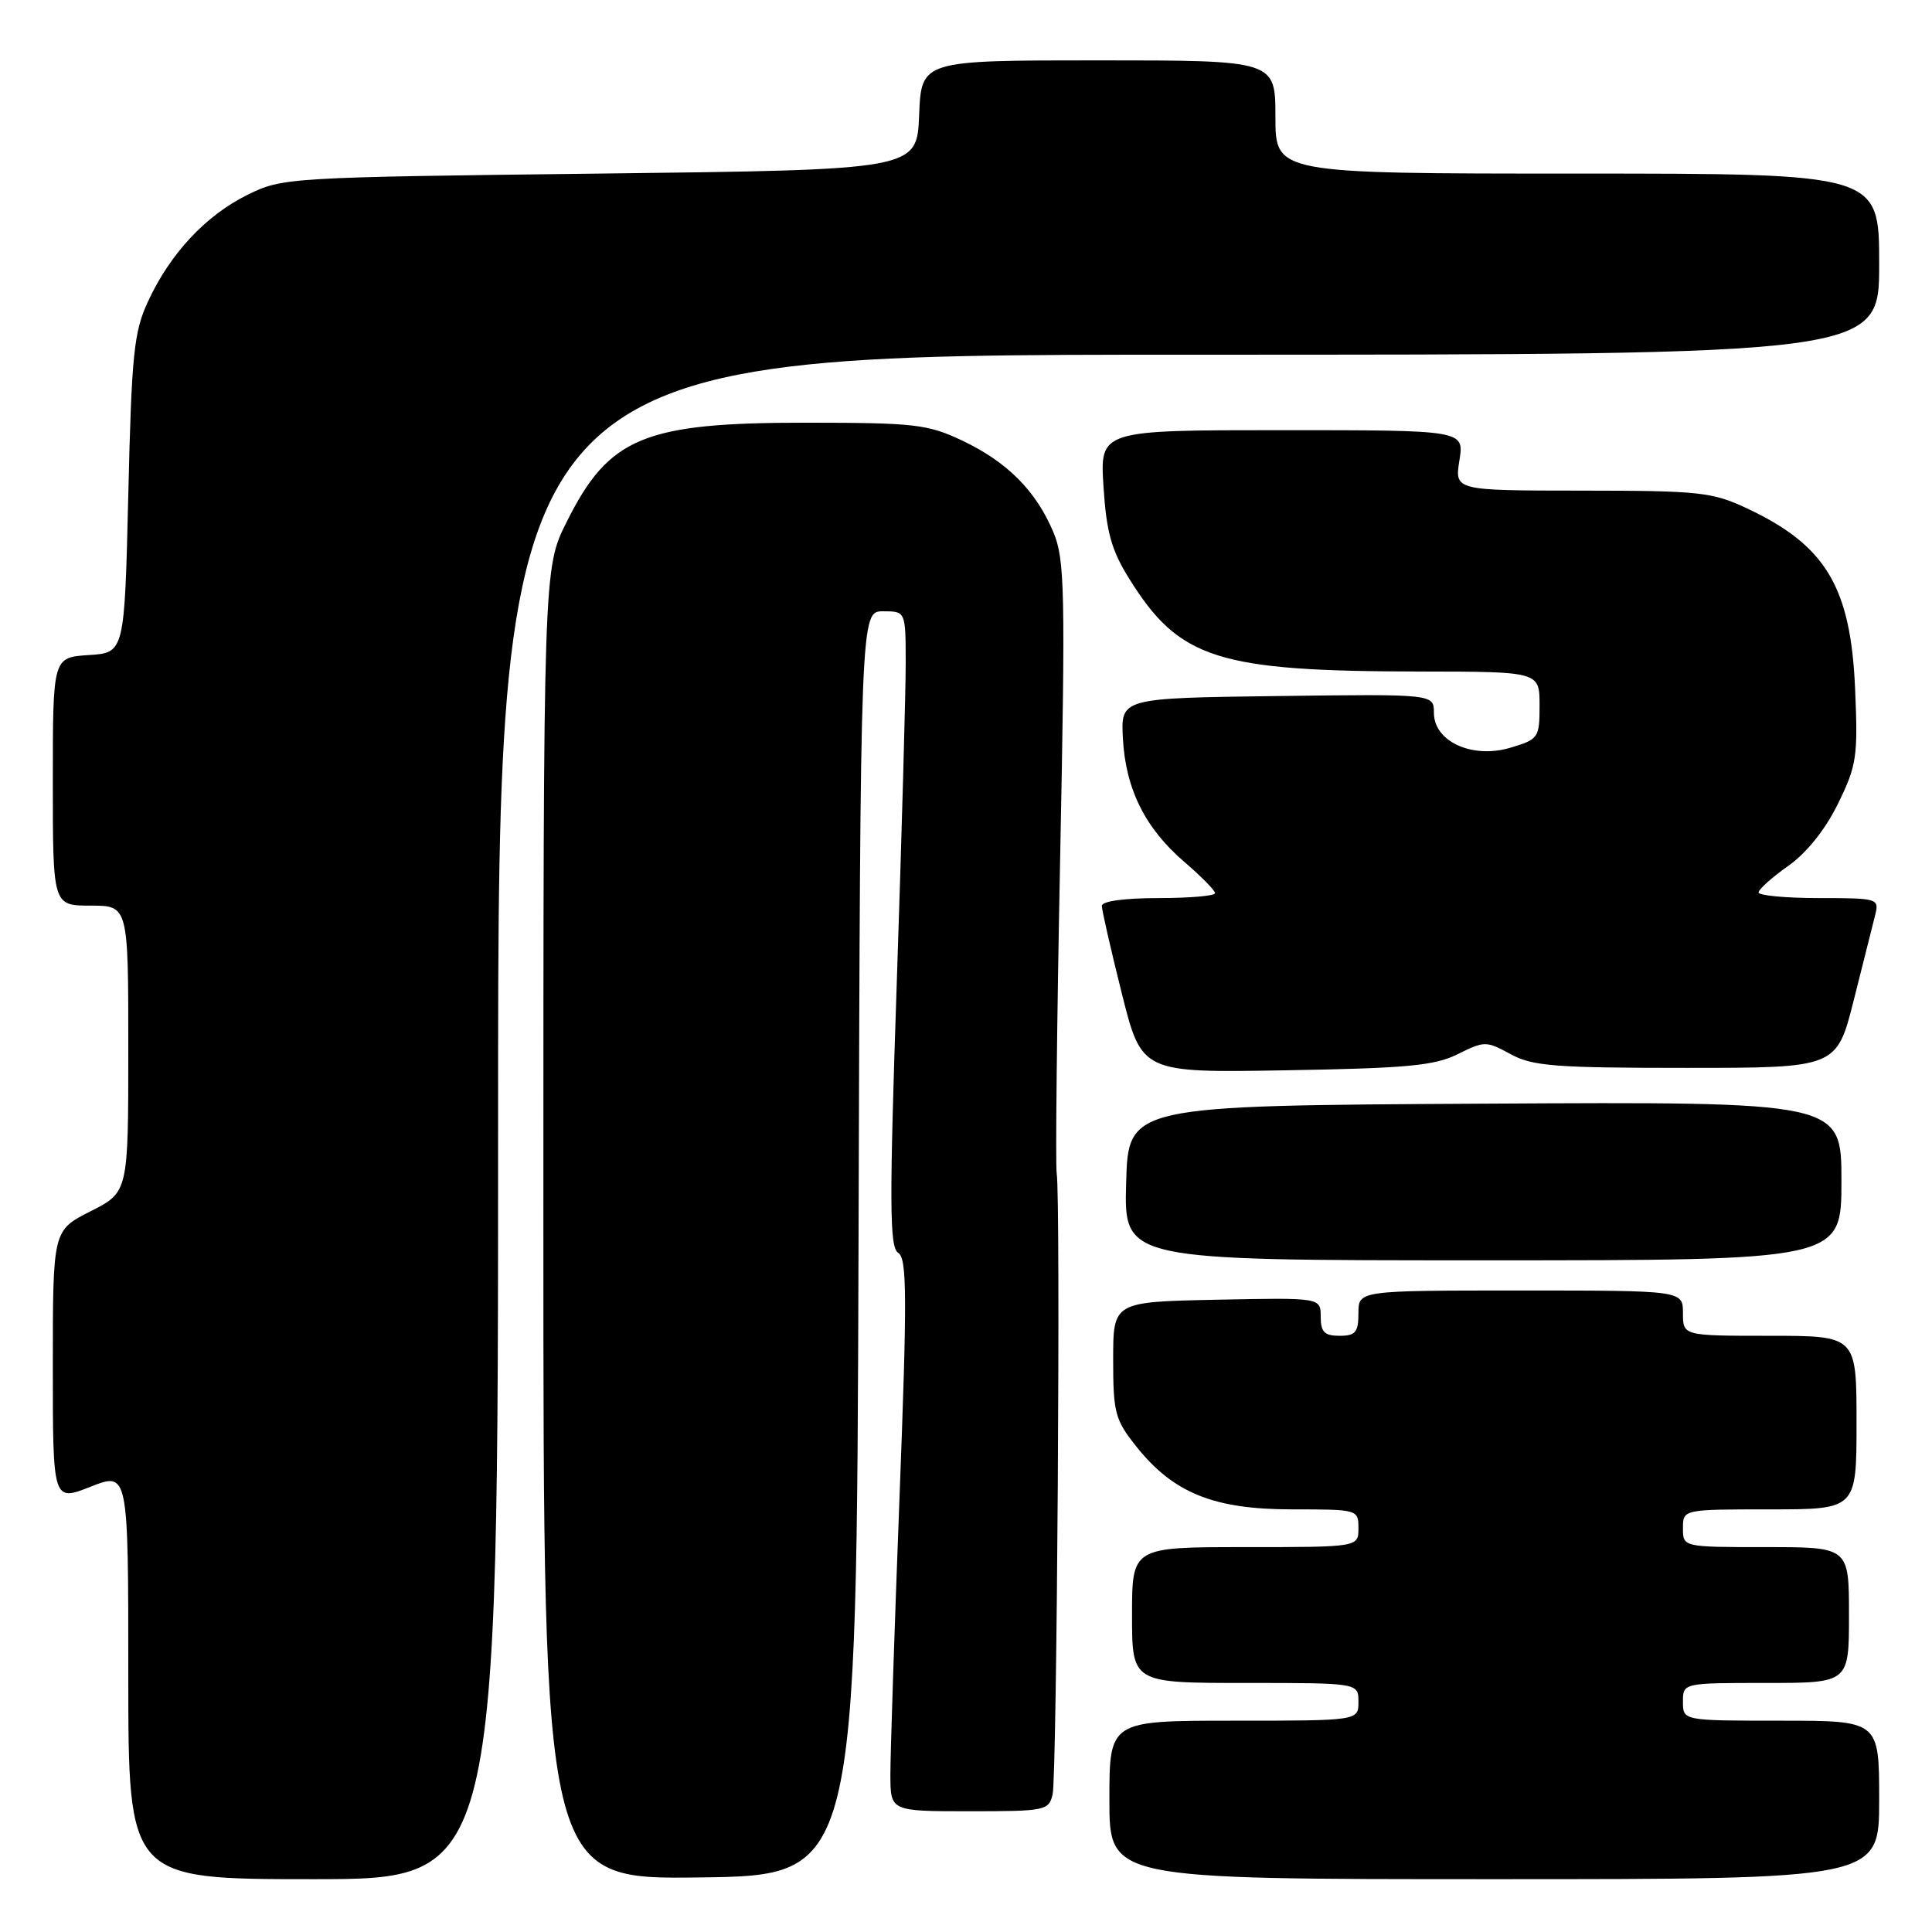 <?xml version="1.0" encoding="UTF-8" standalone="no"?>
<!DOCTYPE svg PUBLIC "-//W3C//DTD SVG 1.1//EN" "http://www.w3.org/Graphics/SVG/1.1/DTD/svg11.dtd" >
<svg xmlns="http://www.w3.org/2000/svg" xmlns:xlink="http://www.w3.org/1999/xlink" version="1.1" viewBox="0 0 256 256">
 <g >
 <path fill="currentColor"
d=" M 66.00 148.00 C 66.00 47.00 66.00 47.00 157.50 47.00 C 249.00 47.00 249.00 47.00 249.00 35.00 C 249.00 23.00 249.00 23.00 209.00 23.00 C 169.00 23.00 169.00 23.00 169.00 15.50 C 169.00 8.00 169.00 8.00 145.54 8.00 C 122.09 8.00 122.09 8.00 121.79 15.25 C 121.50 22.50 121.50 22.50 79.50 23.00 C 38.10 23.49 37.43 23.53 32.79 25.82 C 27.27 28.54 22.54 33.60 19.61 39.95 C 17.74 43.98 17.44 46.90 17.00 65.50 C 16.50 86.50 16.50 86.50 11.75 86.80 C 7.00 87.11 7.00 87.11 7.00 103.55 C 7.00 120.00 7.00 120.00 12.00 120.00 C 17.00 120.00 17.00 120.00 17.00 138.98 C 17.00 157.97 17.00 157.97 12.00 160.50 C 7.00 163.03 7.00 163.03 7.00 181.00 C 7.00 198.97 7.00 198.97 12.00 197.00 C 17.00 195.03 17.00 195.03 17.00 222.01 C 17.00 249.00 17.00 249.00 41.50 249.00 C 66.00 249.00 66.00 249.00 66.00 148.00 Z  M 113.76 164.75 C 114.01 81.00 114.01 81.00 117.01 81.00 C 120.00 81.00 120.00 81.00 120.01 87.75 C 120.02 91.46 119.49 110.40 118.84 129.83 C 117.83 159.71 117.86 165.29 119.02 166.01 C 120.19 166.74 120.21 171.77 119.18 198.68 C 118.51 216.18 117.97 232.64 117.98 235.25 C 118.00 240.00 118.00 240.00 128.48 240.00 C 138.53 240.00 138.98 239.91 139.48 237.75 C 140.05 235.26 140.55 158.69 140.02 155.50 C 139.84 154.40 140.04 135.72 140.47 114.00 C 141.18 78.15 141.10 74.13 139.57 70.50 C 137.28 65.04 133.45 61.20 127.50 58.38 C 122.91 56.21 121.21 56.02 106.90 56.01 C 85.32 56.00 80.70 57.90 75.09 69.15 C 72.00 75.32 72.00 75.32 72.00 162.18 C 72.00 249.04 72.00 249.04 92.75 248.77 C 113.50 248.50 113.50 248.50 113.76 164.75 Z  M 249.00 238.50 C 249.00 228.00 249.00 228.00 236.00 228.00 C 223.00 228.00 223.00 228.00 223.00 225.50 C 223.00 223.00 223.00 223.00 234.00 223.00 C 245.00 223.00 245.00 223.00 245.00 214.00 C 245.00 205.00 245.00 205.00 234.00 205.00 C 223.00 205.00 223.00 205.00 223.00 202.50 C 223.00 200.00 223.00 200.00 234.50 200.00 C 246.00 200.00 246.00 200.00 246.00 188.50 C 246.00 177.00 246.00 177.00 234.50 177.00 C 223.00 177.00 223.00 177.00 223.00 174.00 C 223.00 171.00 223.00 171.00 201.50 171.00 C 180.00 171.00 180.00 171.00 180.00 174.00 C 180.00 176.53 179.61 177.00 177.50 177.00 C 175.49 177.00 175.00 176.50 175.00 174.47 C 175.00 171.94 175.00 171.94 161.25 172.22 C 147.50 172.50 147.50 172.50 147.50 180.16 C 147.50 187.20 147.75 188.13 150.56 191.66 C 155.48 197.84 160.83 200.00 171.21 200.00 C 179.92 200.00 180.00 200.02 180.00 202.50 C 180.00 205.00 180.00 205.00 165.00 205.00 C 150.00 205.00 150.00 205.00 150.00 214.00 C 150.00 223.00 150.00 223.00 165.00 223.00 C 180.00 223.00 180.00 223.00 180.00 225.50 C 180.00 228.00 180.00 228.00 163.50 228.00 C 147.00 228.00 147.00 228.00 147.00 238.50 C 147.00 249.00 147.00 249.00 198.00 249.00 C 249.00 249.00 249.00 249.00 249.00 238.50 Z  M 244.00 156.49 C 244.00 145.98 244.00 145.98 196.75 146.24 C 149.50 146.50 149.50 146.50 149.22 156.75 C 148.93 167.00 148.93 167.00 196.47 167.00 C 244.00 167.00 244.00 167.00 244.00 156.49 Z  M 193.16 139.68 C 196.70 137.92 196.93 137.92 200.16 139.68 C 203.07 141.27 206.04 141.50 223.43 141.50 C 243.37 141.50 243.37 141.50 245.64 132.50 C 246.88 127.55 248.16 122.49 248.47 121.25 C 249.02 119.06 248.84 119.00 241.02 119.00 C 236.61 119.00 233.01 118.66 233.02 118.25 C 233.03 117.84 234.80 116.25 236.96 114.73 C 239.41 112.99 241.87 109.92 243.55 106.48 C 246.03 101.42 246.20 100.26 245.81 91.25 C 245.23 77.77 241.92 72.26 231.50 67.37 C 226.88 65.20 225.23 65.02 209.62 65.01 C 192.74 65.00 192.74 65.00 193.38 61.00 C 194.02 57.00 194.02 57.00 169.88 57.00 C 145.74 57.00 145.74 57.00 146.22 64.49 C 146.60 70.49 147.27 72.90 149.60 76.64 C 156.26 87.35 161.26 88.95 188.25 88.98 C 204.00 89.00 204.00 89.00 204.00 93.46 C 204.00 97.77 203.87 97.96 200.16 99.07 C 195.10 100.59 190.00 98.27 190.00 94.45 C 190.00 91.96 190.00 91.96 169.25 92.23 C 148.50 92.50 148.50 92.50 148.79 97.87 C 149.16 104.57 151.75 109.78 156.97 114.24 C 159.18 116.14 161.00 117.99 161.00 118.35 C 161.00 118.71 157.62 119.00 153.50 119.00 C 149.02 119.00 146.00 119.41 146.00 120.03 C 146.00 120.60 147.19 125.81 148.64 131.61 C 151.28 142.15 151.28 142.15 170.39 141.82 C 186.43 141.55 190.09 141.21 193.16 139.68 Z "/>
</g>
</svg>